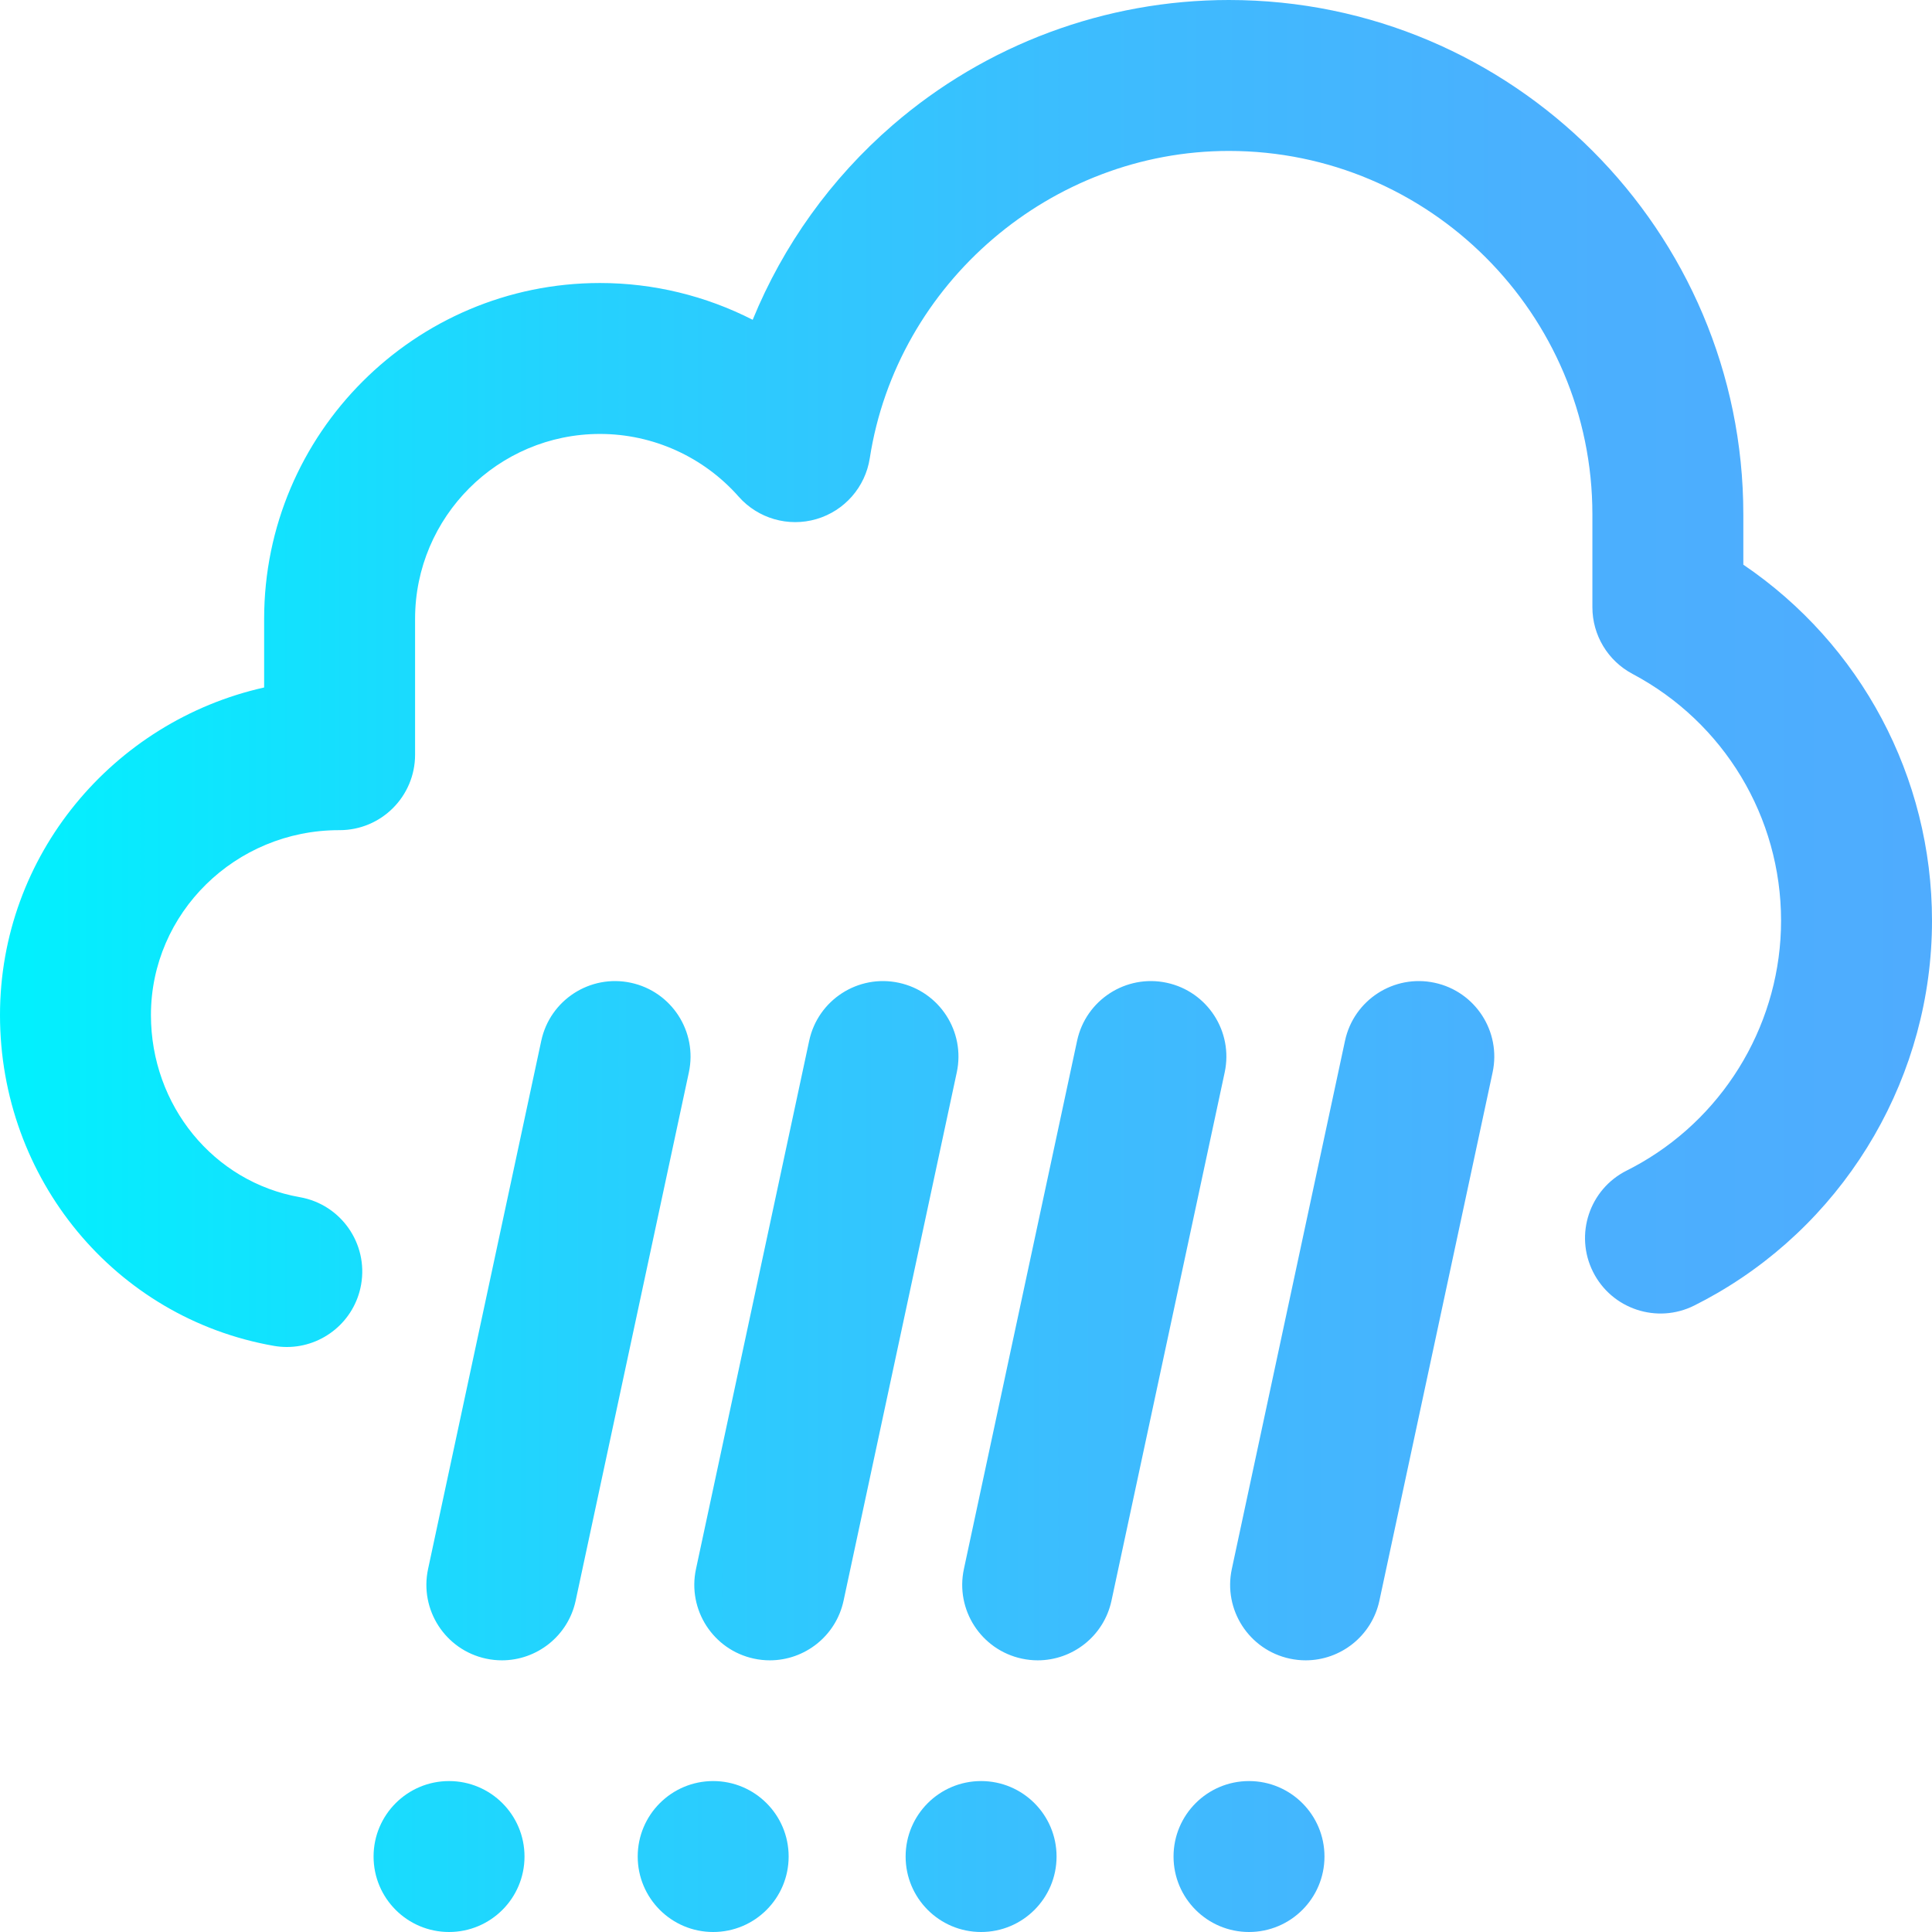 <?xml version="1.0" encoding="iso-8859-1"?>
<!-- Generator: Adobe Illustrator 19.0.0, SVG Export Plug-In . SVG Version: 6.00 Build 0)  -->
<svg version="1.1" id="Capa_1" xmlns="http://www.w3.org/2000/svg" xmlns:xlink="http://www.w3.org/1999/xlink" x="0px" y="0px"
	 viewBox="0 0 512 512" style="enable-background:new 0 0 512 512;" xml:space="preserve">
<linearGradient id="SVGID_1_" gradientUnits="userSpaceOnUse" x1="0" y1="258" x2="512" y2="258" gradientTransform="matrix(1 0 0 -1 0 514)">
	<stop  offset="0" style="stop-color:#00F2FE"/>
	<stop  offset="0.021" style="stop-color:#03EFFE"/>
	<stop  offset="0.293" style="stop-color:#24D2FE"/>
	<stop  offset="0.554" style="stop-color:#3CBDFE"/>
	<stop  offset="0.796" style="stop-color:#4AB0FE"/>
	<stop  offset="1" style="stop-color:#4FACFE"/>
</linearGradient>
<path style="fill:url(#SVGID_1_);" d="M76.023,356.967c-1.147,0-2.311-0.099-3.48-0.305C30.509,349.286,0,312.419,0,269
	c0-42.32,29.978-77.837,70-86.812V164c0-49.075,39.925-89,89-89c14.217,0,28.068,3.414,40.47,9.751
	c8.067-19.71,20.729-37.444,37.093-51.591C261.297,11.776,292.945,0,325.678,0C400.846,0,462,61.154,462,136.322v13.324
	c31.119,21.09,50,56.221,50,94.354c0,40.57-21.835,78.403-56.985,98.736c-1.962,1.135-3.983,2.225-6.008,3.239
	c-9.876,4.949-21.893,0.953-26.84-8.922s-0.953-21.893,8.922-26.84c1.313-0.658,2.624-1.364,3.896-2.101
	C457.817,294.905,472,270.339,472,244c0-27.458-15.088-52.523-39.376-65.414C426.087,175.117,422,168.321,422,160.92v-24.598
	C422,83.21,378.79,40,325.678,40c-47.068,0-87.985,35.007-95.178,81.431c-1.188,7.666-6.701,13.953-14.146,16.132
	c-7.444,2.177-15.479-0.144-20.612-5.959C186.427,121.052,173.036,115,159,115c-27.019,0-49,21.981-49,49v36
	c0,11.046-8.954,20-20,20h-0.154C62.361,220,40,241.981,40,269c0,23.954,16.594,44.252,39.457,48.264
	c10.88,1.909,18.151,12.276,16.243,23.156C93.995,350.13,85.554,356.967,76.023,356.967z M152.556,424.19l30-140
	c2.314-10.8-4.565-21.432-15.366-23.747s-21.432,4.565-23.747,15.366l-30,140c-2.314,10.8,4.565,21.432,15.366,23.747
	c1.413,0.303,2.821,0.448,4.21,0.448C142.248,440.004,150.544,433.579,152.556,424.19z M223.556,424.19l30-140
	c2.314-10.8-4.565-21.432-15.366-23.747c-10.8-2.315-21.432,4.565-23.747,15.366l-30,140c-2.314,10.8,4.565,21.432,15.366,23.747
	c1.413,0.303,2.821,0.448,4.21,0.448C213.248,440.004,221.544,433.579,223.556,424.19z M294.556,424.19l30-140
	c2.314-10.8-4.565-21.432-15.366-23.747c-10.802-2.315-21.433,4.565-23.747,15.366l-30,140c-2.314,10.8,4.565,21.432,15.366,23.747
	c1.413,0.303,2.821,0.448,4.21,0.448C284.248,440.004,292.544,433.579,294.556,424.19z M365.556,424.19l30-140
	c2.314-10.8-4.565-21.432-15.366-23.747c-10.8-2.315-21.432,4.565-23.747,15.366l-30,140c-2.314,10.8,4.565,21.432,15.366,23.747
	c1.413,0.303,2.821,0.448,4.21,0.448C355.248,440.004,363.544,433.579,365.556,424.19z M240,492c0,11.046,8.954,20,20,20
	c11.046,0,20-8.954,20-20s-8.954-20-20-20C248.954,472,240,480.954,240,492z M169,492c0,11.046,8.954,20,20,20s20-8.954,20-20
	s-8.954-20-20-20S169,480.954,169,492z M99,492c0,11.046,8.954,20,20,20s20-8.954,20-20s-8.954-20-20-20S99,480.954,99,492z
	 M311,492c0,11.046,8.954,20,20,20s20-8.954,20-20s-8.954-20-20-20S311,480.954,311,492z"/>
<g>
</g>
<g>
</g>
<g>
</g>
<g>
</g>
<g>
</g>
<g>
</g>
<g>
</g>
<g>
</g>
<g>
</g>
<g>
</g>
<g>
</g>
<g>
</g>
<g>
</g>
<g>
</g>
<g>
</g>
</svg>
